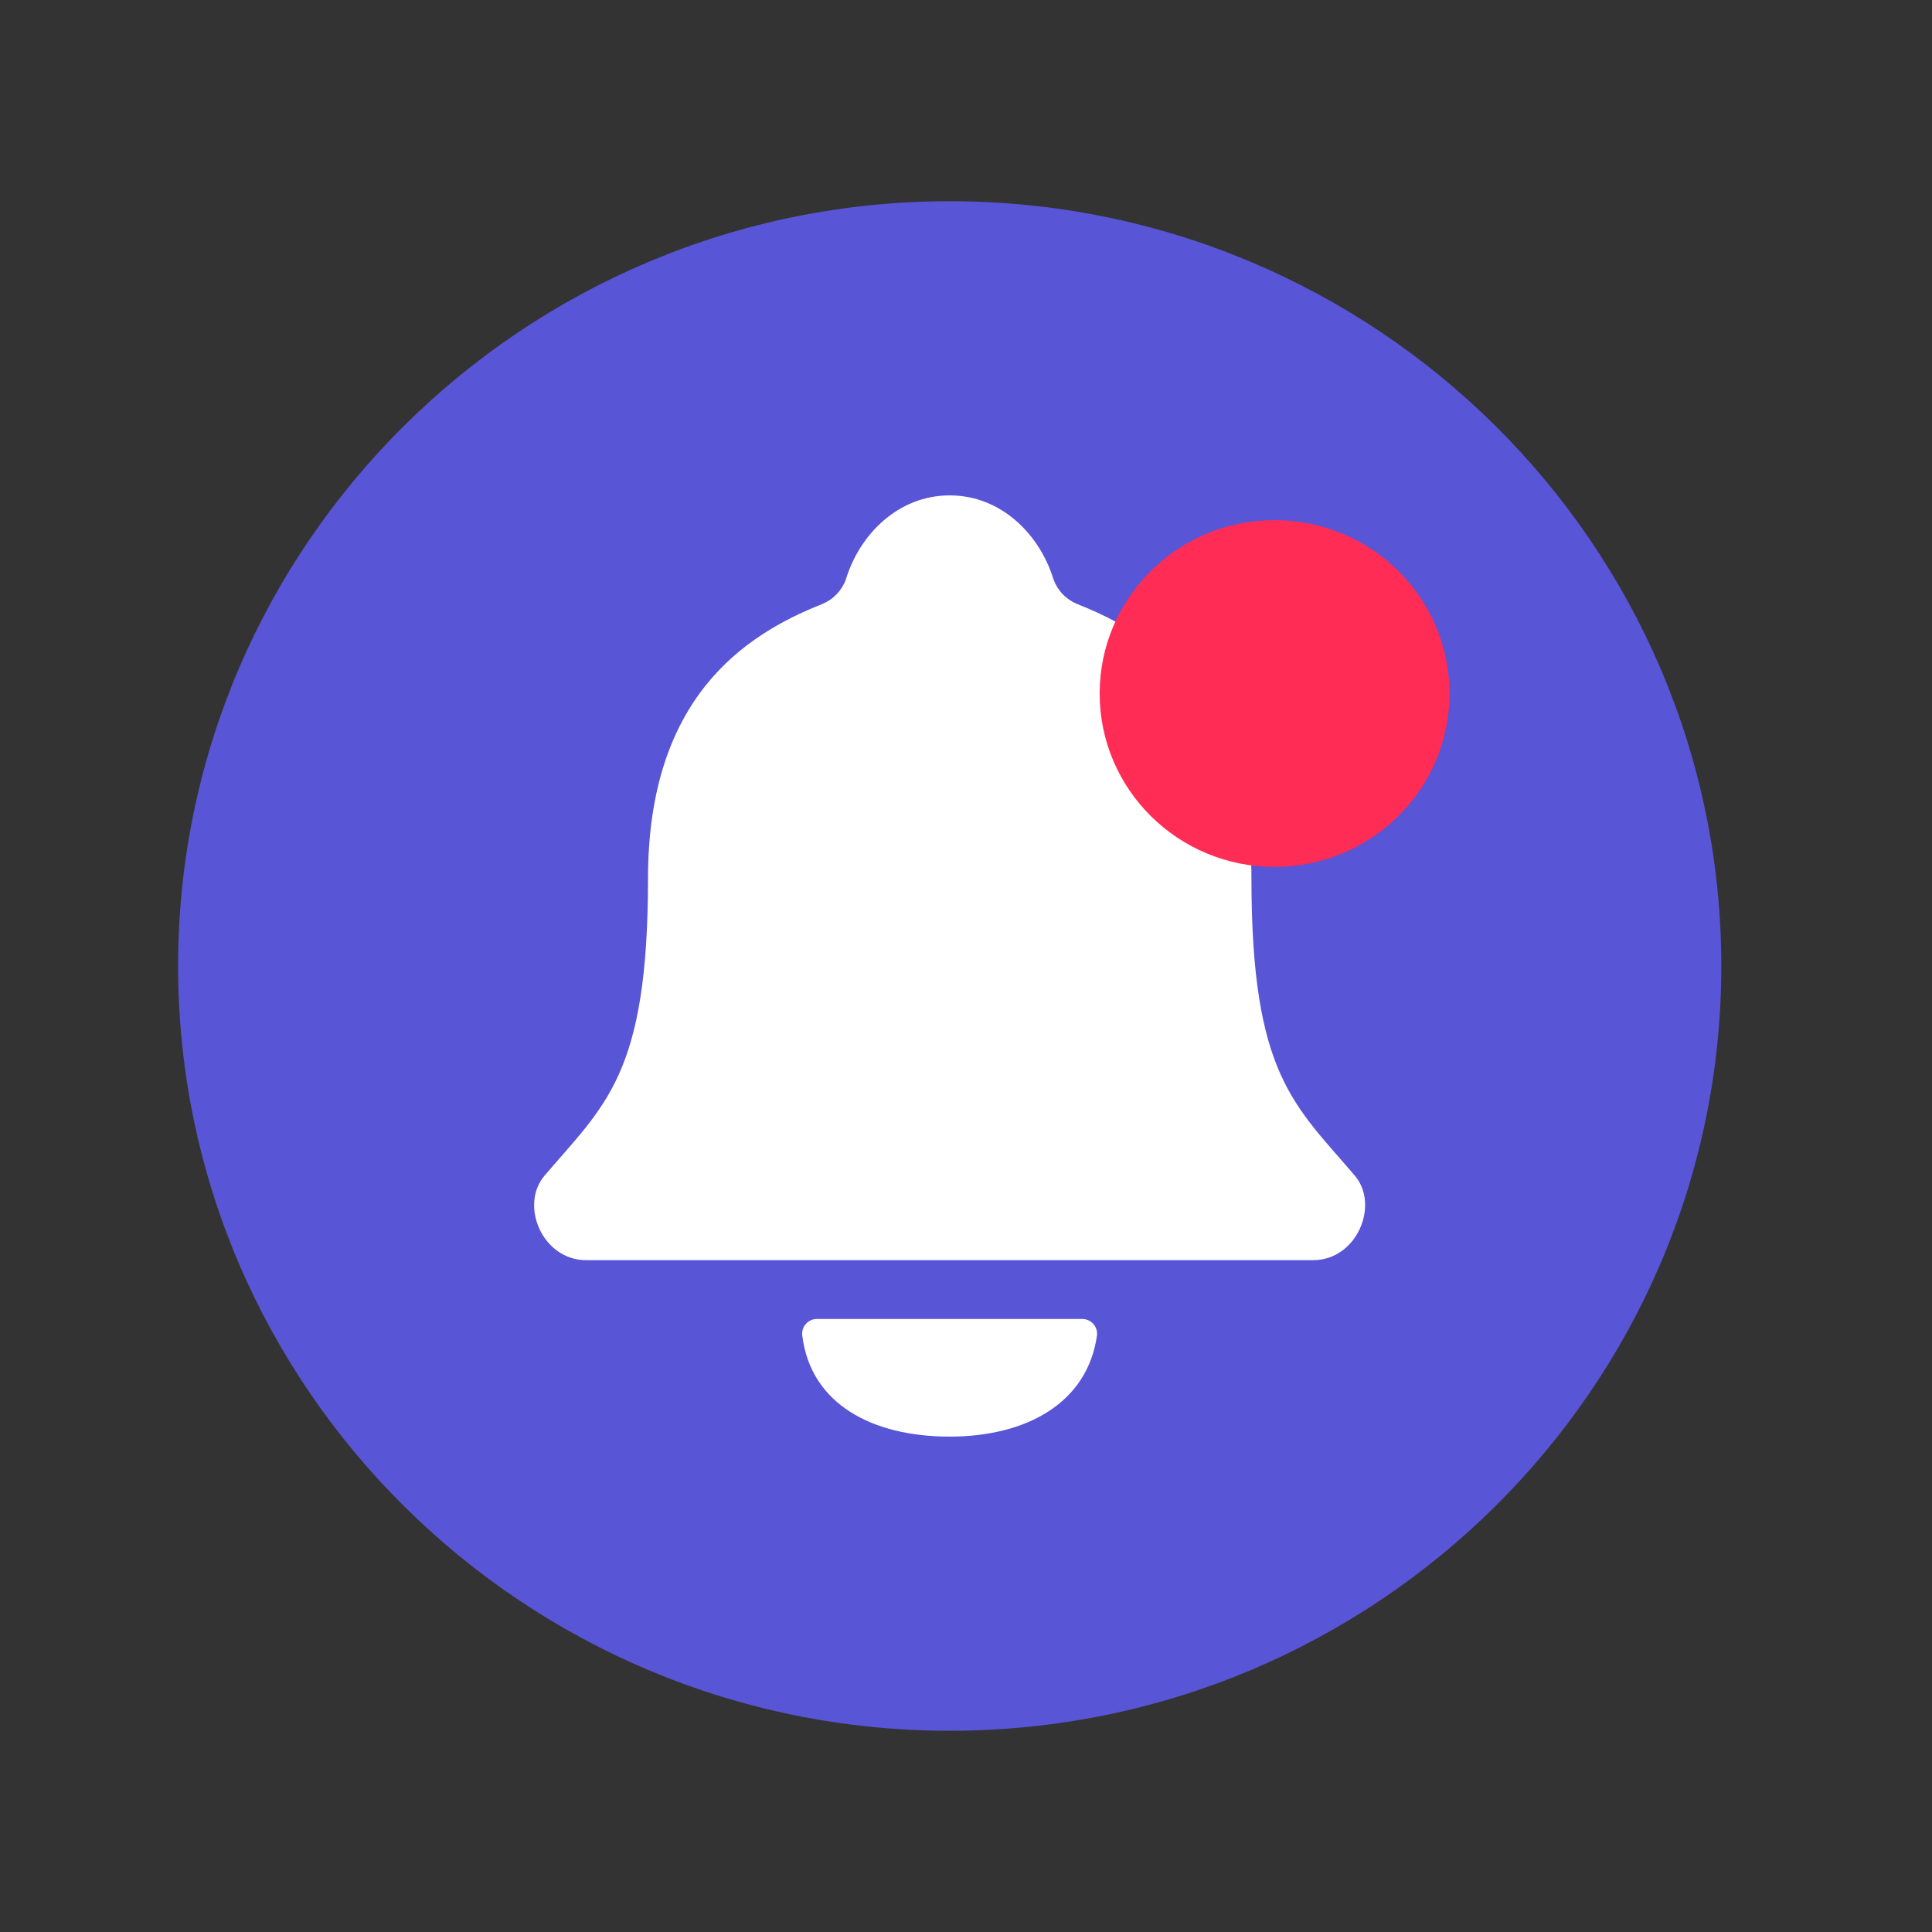<svg width="39" height="39" viewBox="0 0 39 39" fill="none" xmlns="http://www.w3.org/2000/svg">
<rect x="0" y="0" width="39" height="39" fill="#333333" stroke="none"/>
<ellipse cx="19.171" cy="19.5" rx="15.135" ry="15" fill="white"/>
<path d="M19.171 4.062C10.582 4.062 3.595 10.988 3.595 19.5C3.595 28.012 10.582 34.938 19.171 34.938C27.759 34.938 34.747 28.012 34.747 19.5C34.747 10.988 27.759 4.062 19.171 4.062ZM19.171 29C17.605 29 16.361 28.342 16.194 26.953C16.189 26.912 16.194 26.869 16.207 26.83C16.22 26.79 16.241 26.754 16.27 26.723C16.298 26.692 16.332 26.667 16.371 26.65C16.41 26.633 16.451 26.625 16.494 26.625H21.844C21.887 26.625 21.929 26.633 21.968 26.651C22.006 26.668 22.041 26.693 22.07 26.724C22.098 26.756 22.119 26.793 22.132 26.833C22.145 26.873 22.149 26.916 22.144 26.957C21.953 28.321 20.719 29 19.171 29ZM26.509 25.438H11.832C10.945 25.438 10.484 24.324 10.994 23.73C12.217 22.295 13.081 21.692 13.081 17.734C13.081 14.107 15.008 12.82 16.601 12.192C16.71 12.146 16.809 12.079 16.891 11.993C16.972 11.908 17.035 11.807 17.075 11.696C17.351 10.787 18.133 10 19.171 10C20.209 10 20.989 10.787 21.267 11.697C21.307 11.807 21.37 11.909 21.452 11.994C21.534 12.08 21.633 12.147 21.742 12.192C23.331 12.819 25.262 14.108 25.262 17.734C25.262 21.692 26.125 22.296 27.348 23.731C27.853 24.324 27.391 25.438 26.509 25.438V25.438Z" fill="#5855D6"/>
<ellipse cx="25.729" cy="14" rx="3.531" ry="3.5" fill="#FF2C55"/>
</svg>

